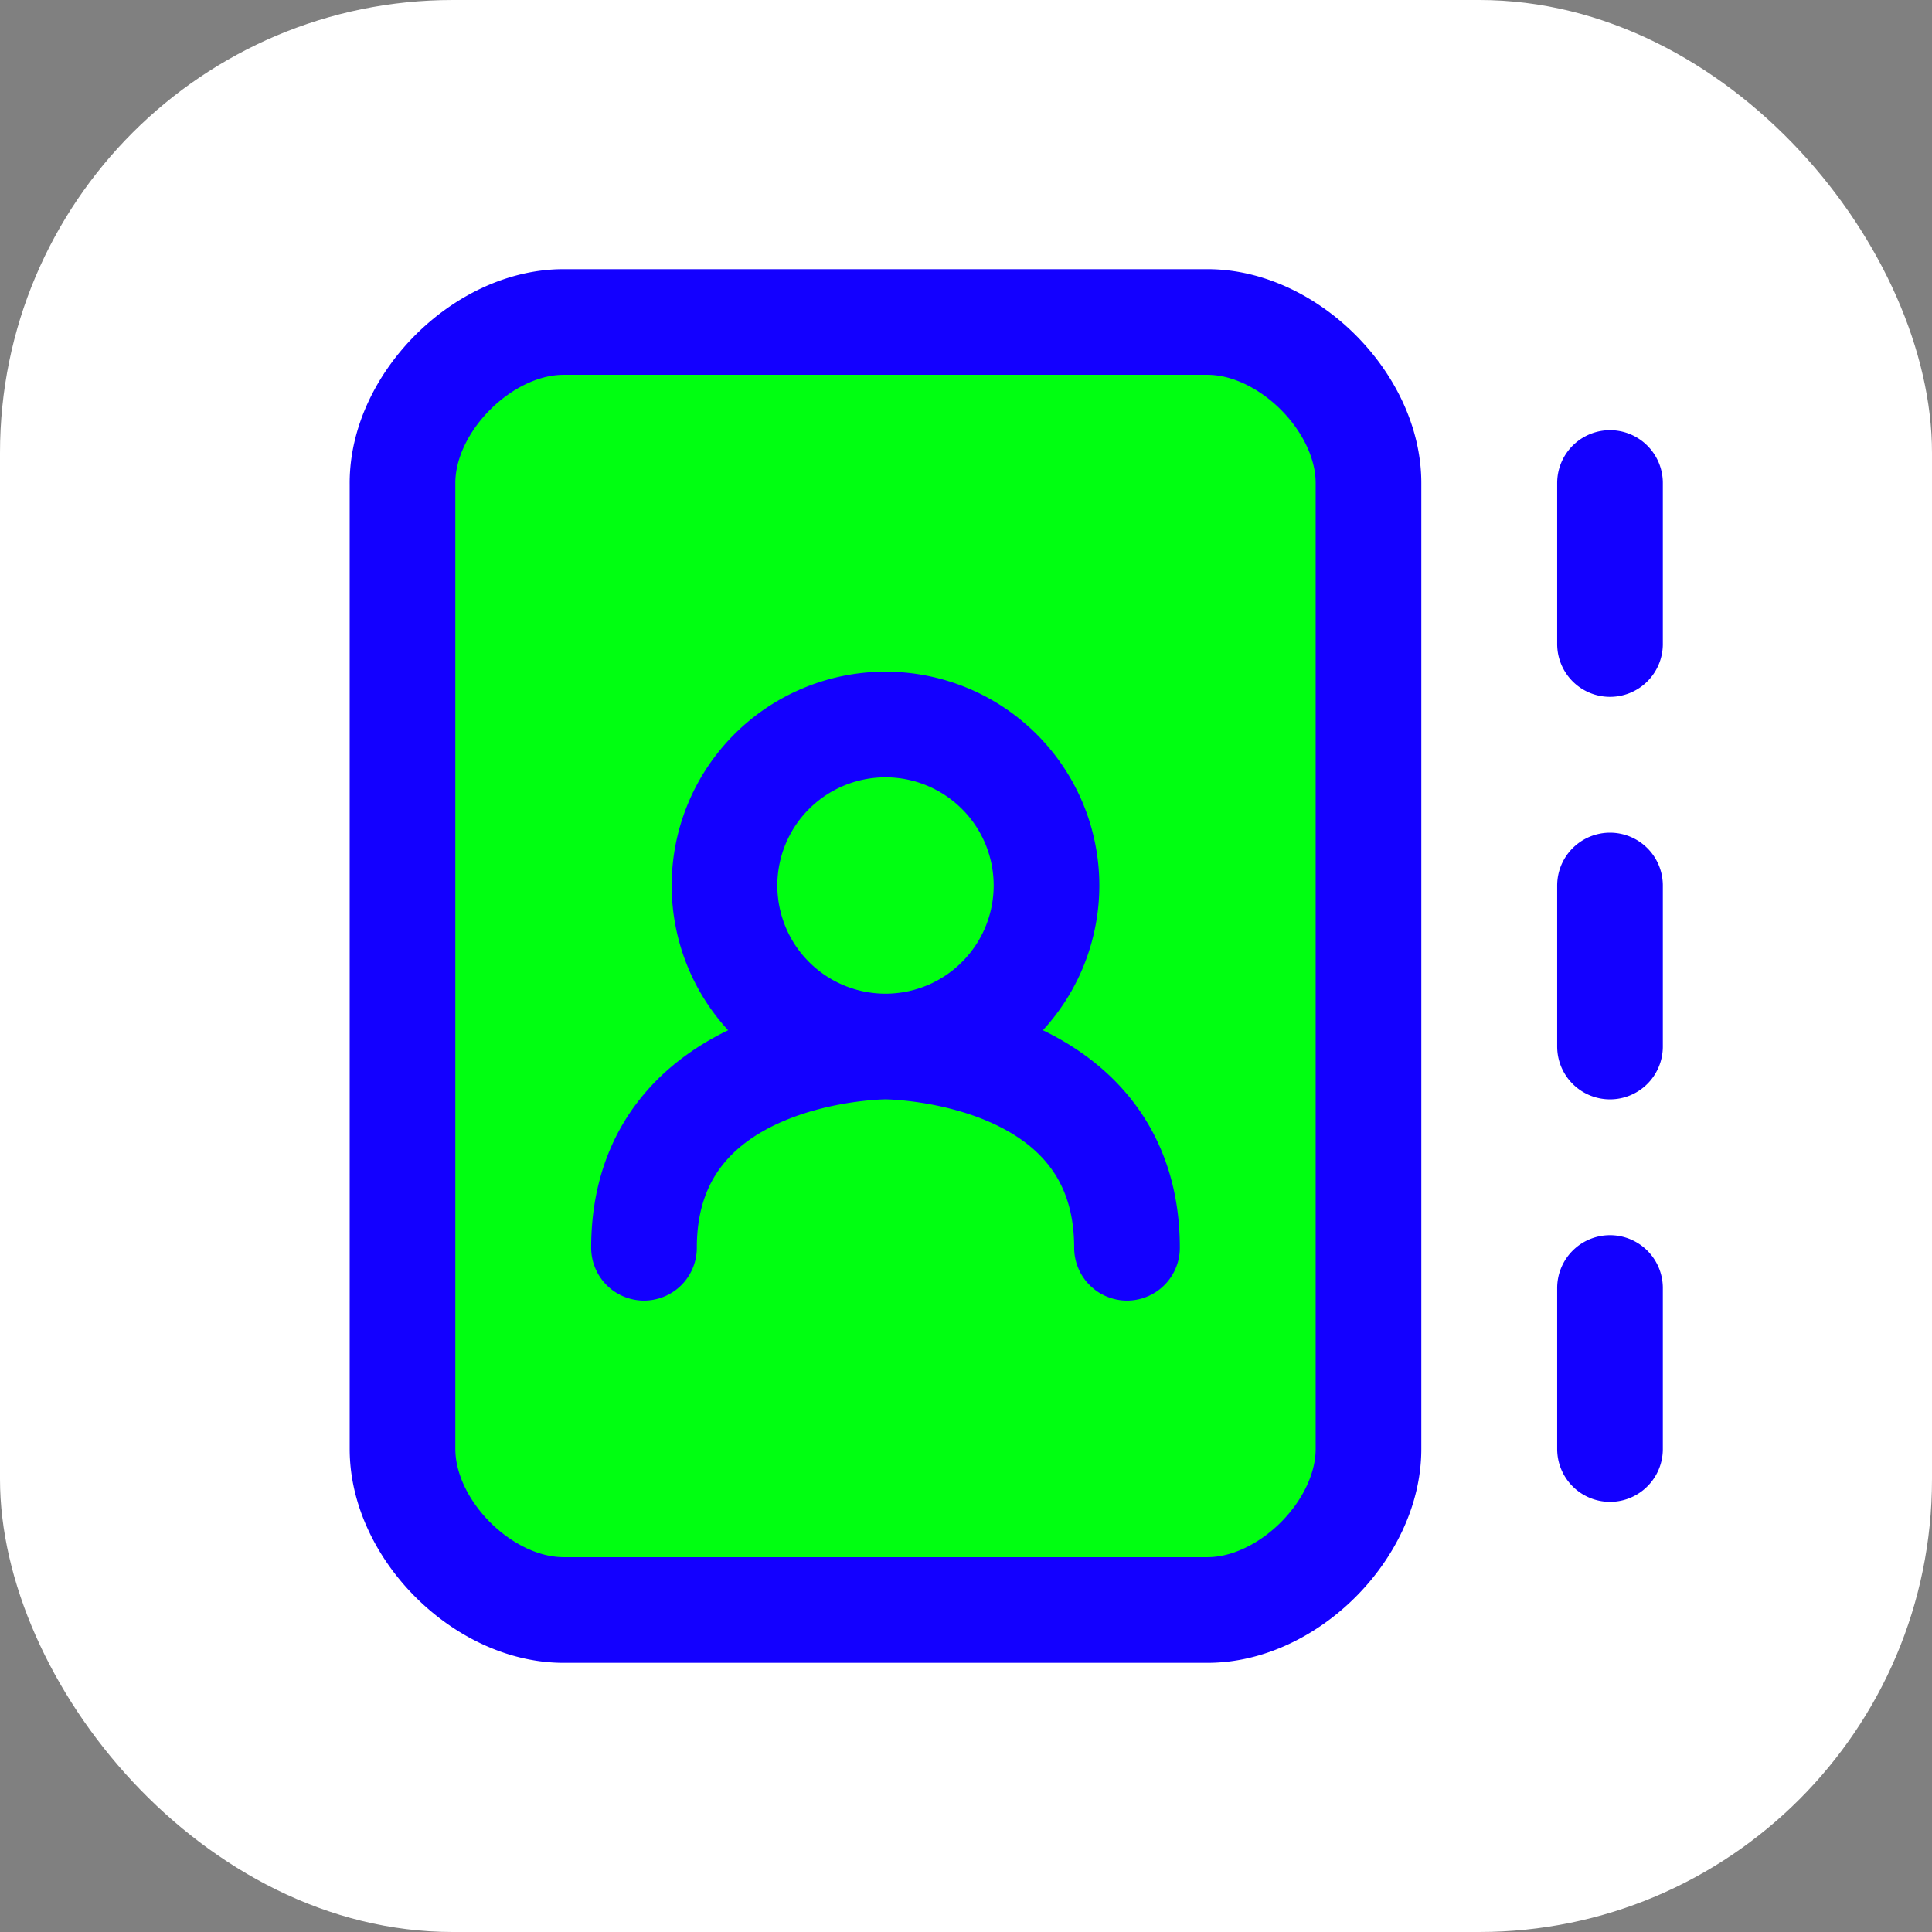 <svg xmlns="http://www.w3.org/2000/svg" width="64" height="64" viewBox="0 0 256 256" fill="none" id="my-svg">
  <rect x="0" y="0" width="256" height="256" fill="#808080" stroke="none"/>
  <defs>
    <linearGradient id="gradient1">
      <stop class="stop1" offset="0%" stop-color="#8f66ff"></stop>
      <stop class="stop2" offset="100%" stop-color="#3d12ff"></stop>
    </linearGradient>
  </defs>
  <rect id="backgr" width="256" height="256" fill="#ffffff" rx="60"></rect>
  <g id="group" transform="translate(0,0) scale(1)">
    <path x="5" y="4" width="12" height="16" rx="2" fill="#00ff11" d="M74.667 42.667H160A21.333 21.333 0 0 1 181.333 64V192A21.333 21.333 0 0 1 160 213.333H74.667A21.333 21.333 0 0 1 53.333 192V64A21.333 21.333 0 0 1 74.667 42.667z" id="filltone" stroke="#1300ff" stroke-linecap="round" stroke-linejoin="round"></path>
    <path d="M117.333 138.667a21.333 21.333 0 1 0 0 -42.667 21.333 21.333 0 0 0 0 42.667Zm0 0s-32 0 -32 26.667m32 -26.667s32 0 32 26.667m64 26.667v-21.333m0 -32v-21.333m0 -53.333v21.333M53.333 64c0 -10.667 10.667 -21.333 21.333 -21.333h85.333c10.667 0 21.333 10.667 21.333 21.333v128c0 10.667 -10.667 21.333 -21.333 21.333H74.667c-10.667 0 -21.333 -10.667 -21.333 -21.333V64Z" stroke="#1300ff" stroke-width="14" stroke-linecap="round" id="stroketone" stroke-linejoin="round"></path>
  </g>
</svg>